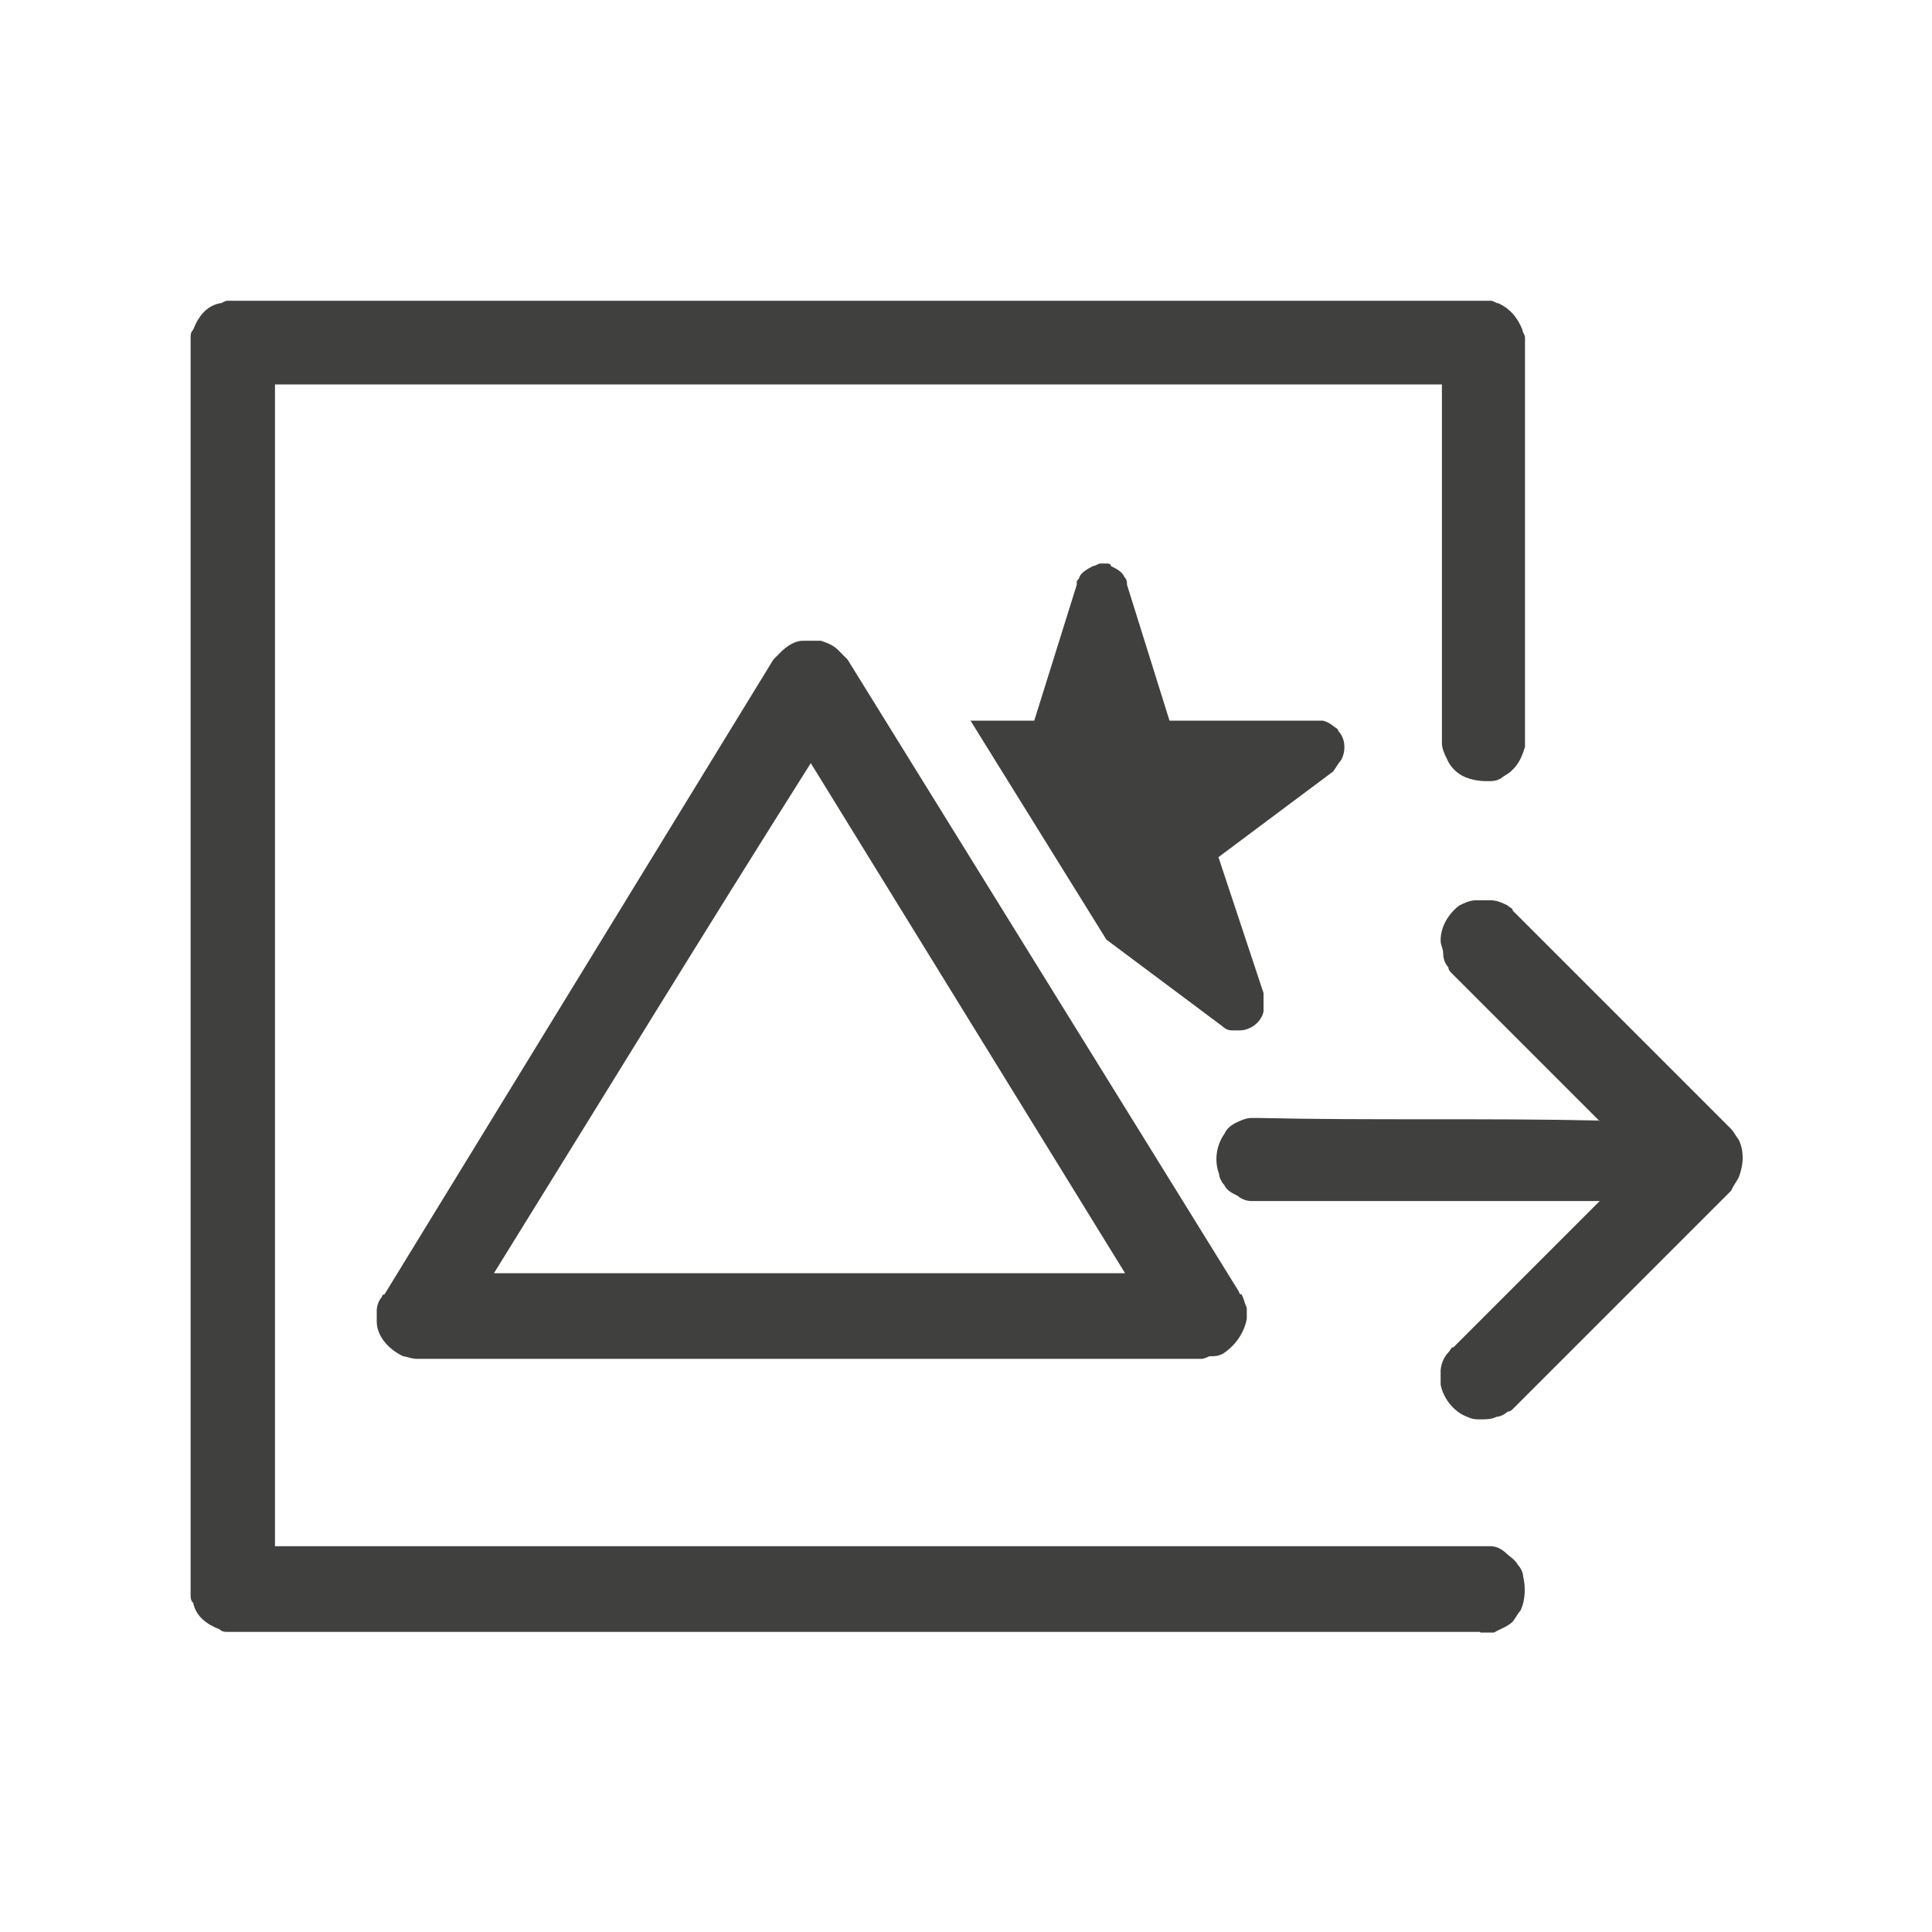 <?xml version="1.0" encoding="UTF-8"?><svg id="Layer_1" xmlns="http://www.w3.org/2000/svg" viewBox="0 0 300 300"><defs><style>.cls-1{fill:#40403f;fill-rule:evenodd;stroke-width:0px;}</style></defs><path class="cls-1" d="m186.7,211h-122c-.8,0-1.7-.4-2.1-.4-2.5-1.2-4.1-3.3-4.1-5.4v-1.7c0-.8.4-1.7.8-2.1,0,0,0-.4.4-.4l60.4-98.6c.4-.4.8-.8,1.2-1.2.8-.8,2.1-1.7,3.3-1.7h2.9c1.2.4,2.1.8,2.9,1.7.4.4.8.8,1.2,1.2l60.8,98.2s0,.4.4.4c.4.8.4,1.2.8,2.1v1.7c-.4,2.1-1.7,4.1-3.7,5.4-.8.4-1.2.4-2.1.4-.8.4-1.2.4-1.2.4h0Zm-110-13.3h98l-48.8-79.2c-16.5,26.1-32.7,52.6-49.2,79.2h0Zm127.8-85.8h.8c.4,0,1.2.4,1.7.8.4.4.8.4.8.8,1.2,1.2,1.2,3.3.4,4.6-.4.4-.8,1.2-1.2,1.7l-17.8,13.3,7,21.1v2.9c-.4,1.7-2.1,2.9-3.7,2.9h-1.2c-.8,0-1.2-.4-1.7-.8l-17.8-13.3h0l-21.1-34h9.9l6.6-21.1v-.4c0-.4.4-.4.4-.8.4-.8,1.2-1.2,2.1-1.7.4,0,.8-.4,1.2-.4h.8c.4,0,.8,0,.8.4.8.4,1.7.8,2.1,1.7.4.4.4.8.4,1.2l6.6,21.1h22.7Z"/><path class="cls-1" d="m229.8,253.4H35.3c-.4,0-.8,0-1.2-.4-2.1-.8-3.7-2.1-4.1-4.1-.4-.4-.4-.8-.4-1.2V52.4c0-.4,0-.8.4-1.2.8-2.1,2.1-3.7,4.1-4.1.4,0,.8-.4,1.2-.4h196.2c.4,0,.8.4,1.2.4,1.7.8,2.9,2.1,3.7,4.1,0,.4.4.8.4,1.2v63.6c-.4,1.2-.8,2.5-2.1,3.7-.4.4-1.2.8-1.7,1.2-.8.4-1.2.4-2.1.4-1.7,0-3.7-.4-5-1.7-.4-.4-.8-.8-1.2-1.7-.4-.8-.8-1.7-.8-2.5v-55.7H42.7v180.4h188.8c.8,0,1.7.4,2.5,1.2.4.4,1.2.8,1.7,1.7.4.4.8,1.2.8,1.7.4,1.7.4,3.7-.4,5.4-.4.4-.8,1.2-1.2,1.7-.8.8-2.1,1.2-2.9,1.7h-2.1Zm18.6-79.3l-22.7-22.7-.4-.4q-.4-.4-.4-.8c-.4-.4-.8-1.2-.8-2.1s-.4-1.2-.4-2.1c0-2.1,1.2-4.1,2.9-5.4.8-.4,1.7-.8,2.5-.8h2.5c.8,0,1.7.4,2.5.8.4.4.8.4.8.8l33.9,33.9c.4.4.8,1.2,1.2,1.7.8,1.7.8,3.7,0,5.8-.4.8-.8,1.2-1.2,2.1l-33.9,33.9q-.4.4-.8.4c-.4.4-1.2.8-1.7.8-.8.4-1.7.4-2.5.4s-1.2,0-2.1-.4c-2.1-.8-3.7-2.9-4.1-5v-2.1c0-.8.4-2.1,1.2-2.9.4-.4.4-.8.8-.8l22.7-22.7h-54.1c-.8,0-1.7-.4-2.1-.8-.8-.4-1.7-.8-2.1-1.7-.4-.4-.8-1.2-.8-1.7-.8-2.1-.4-4.5.8-6.2.4-.8.8-1.2,1.7-1.7.8-.4,1.7-.8,2.5-.8h1.2c17.4.4,35.1,0,52.9.4h0Z"/></svg>